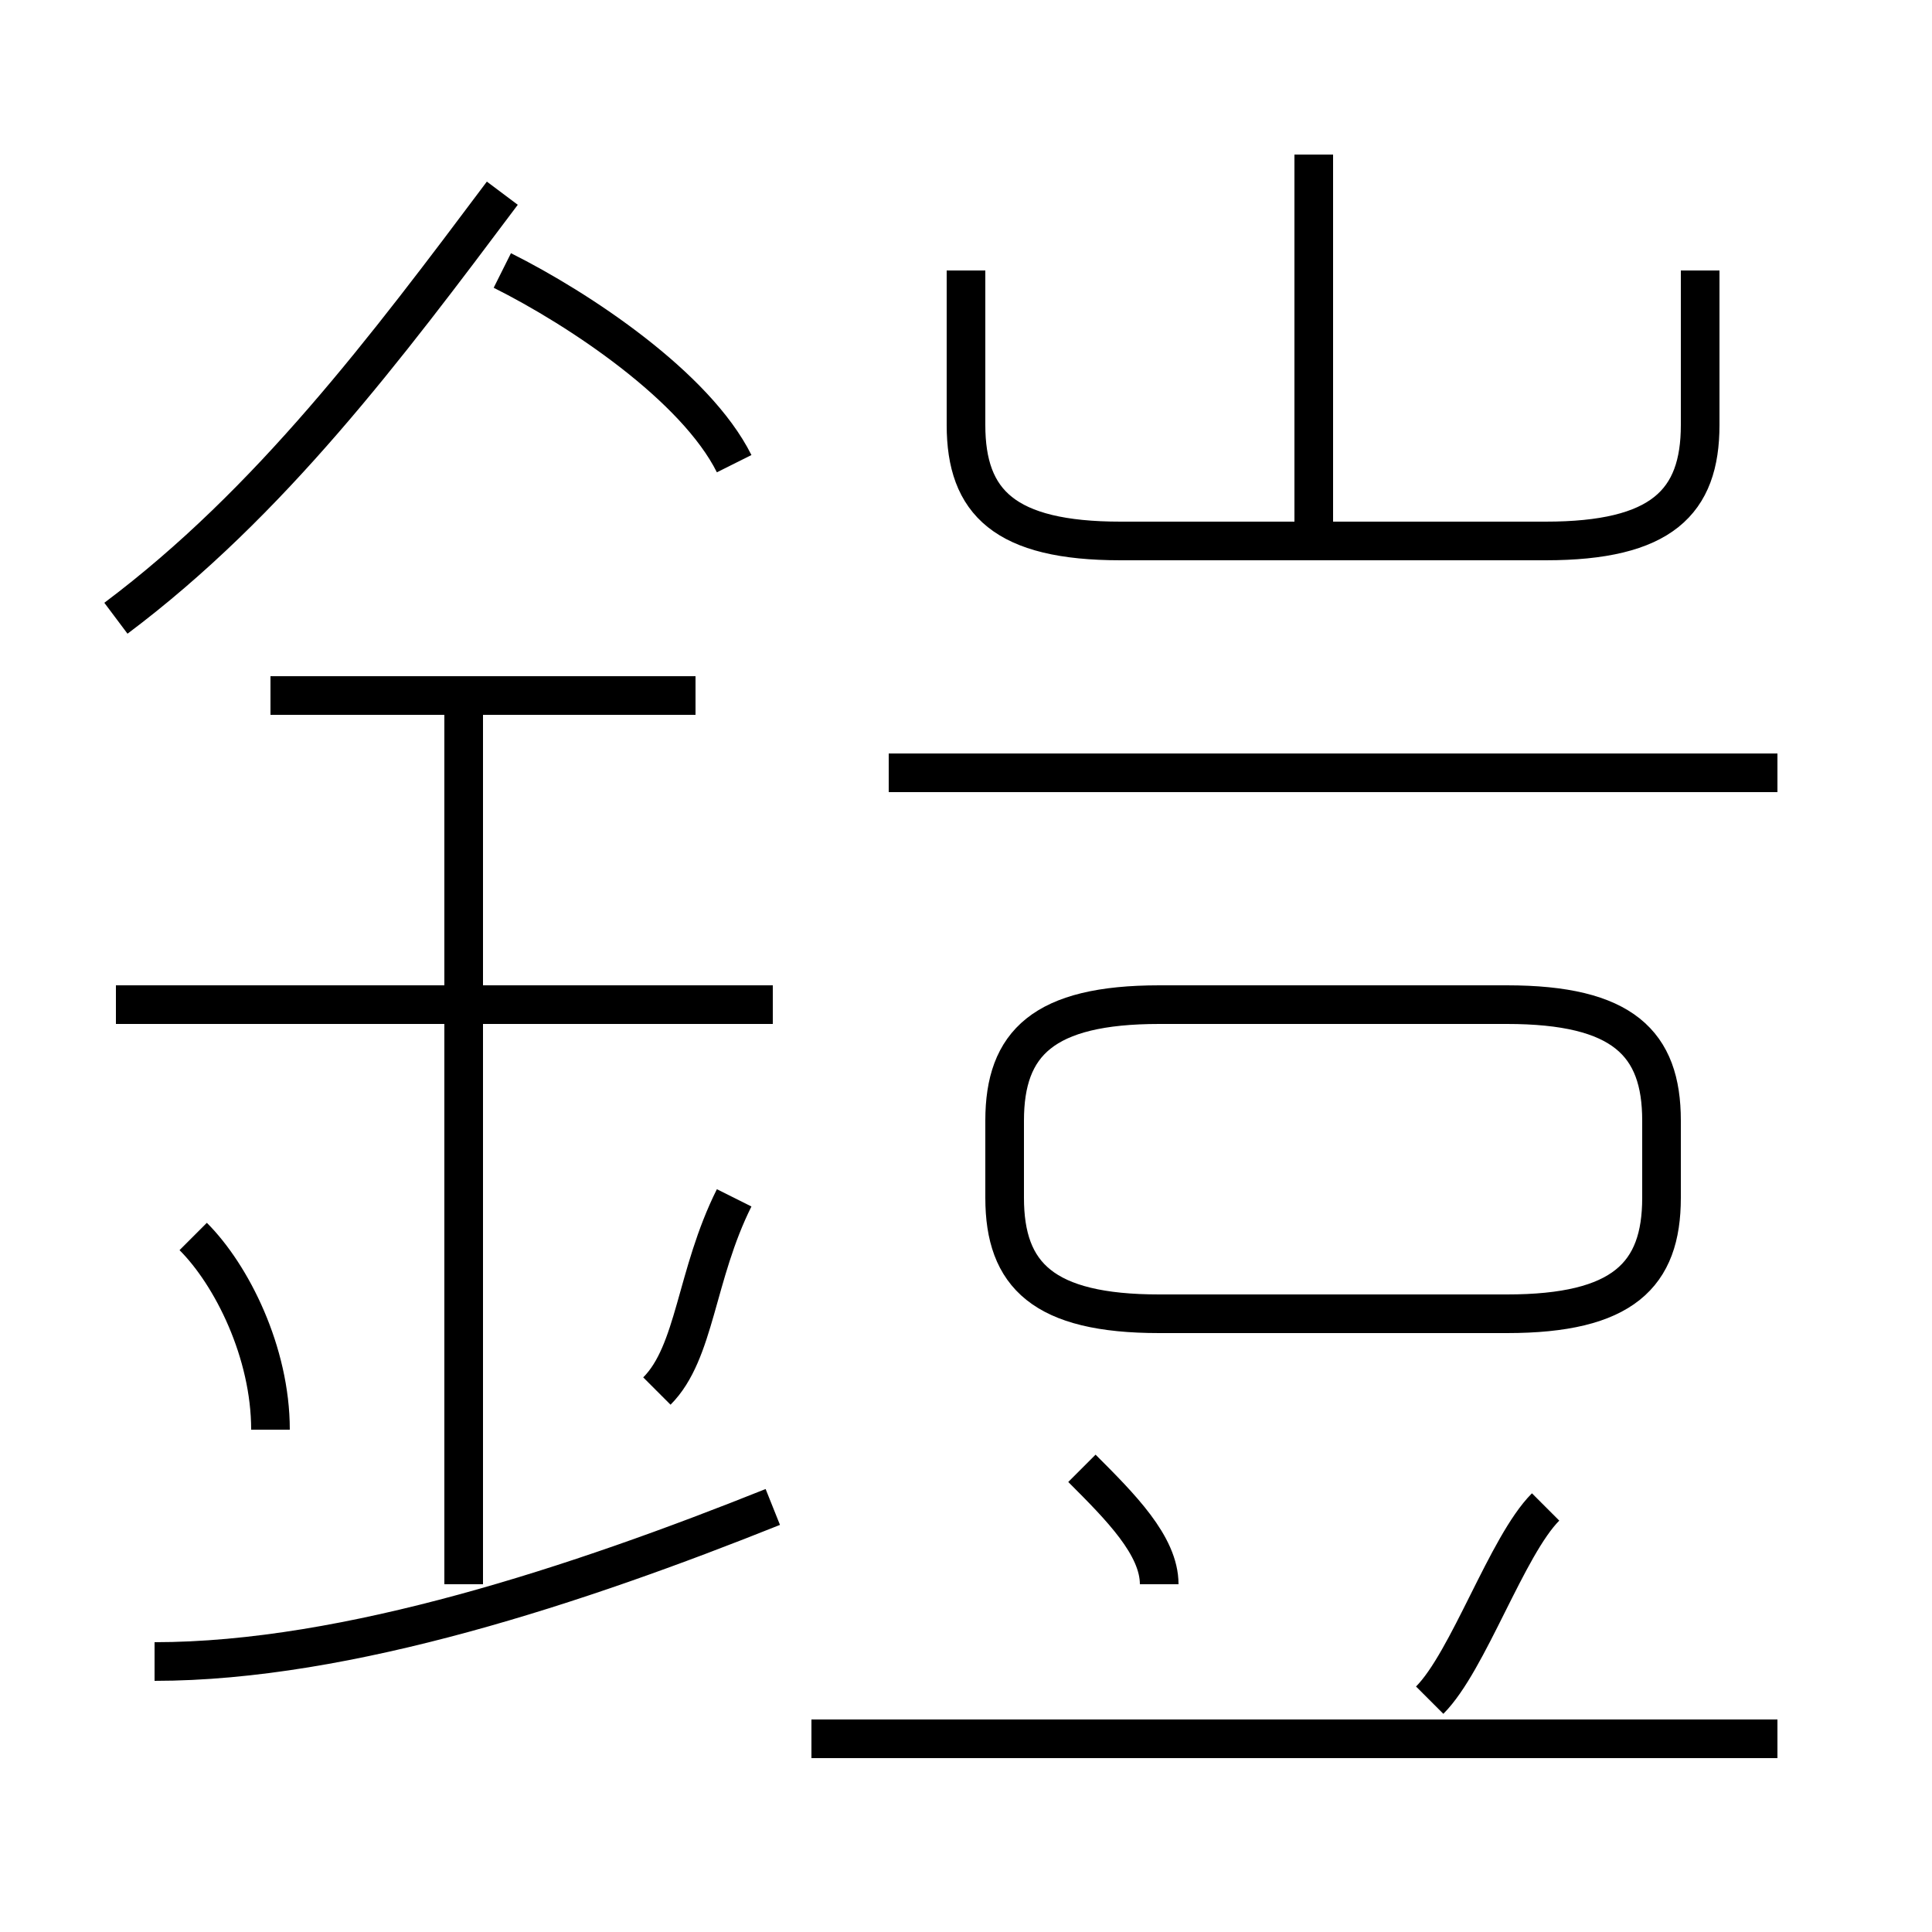<?xml version='1.0' encoding='utf8'?>
<svg viewBox="0.0 -6.0 50.0 50.0" version="1.1" xmlns="http://www.w3.org/2000/svg">
<rect x="0.0" y="-6.0" width="50.0" height="50.0" fill="#808080" stroke="none"/>
<rect x="-1000" y="-1000" width="2000" height="2000" stroke="white" fill="white"/>
<g style="fill:white;stroke:#000000;  stroke-width:1">
<path d="M 25 -37 L 25 -33 C 25 -31 26 -30 29 -30 L 40 -30 C 43 -30 44 -31 44 -33 L 44 -37 M 4 -1 C 9 -1 15 -3 20 -5 M 7 -7 C 7 -9 6 -11 5 -12 M 12 -3 L 12 -26 M 17 -8 C 18 -9 18 -11 19 -13 M 20 -18 L 3 -18 M 46 1 L 21 1 M 30 -3 C 30 -4 29 -5 28 -6 M 18 -26 L 7 -26 M 3 -28 C 7 -31 10 -35 13 -39 M 37 0 C 38 -1 39 -4 40 -5 M 30 -10 L 39 -10 C 42 -10 43 -11 43 -13 L 43 -15 C 43 -17 42 -18 39 -18 L 30 -18 C 27 -18 26 -17 26 -15 L 26 -13 C 26 -11 27 -10 30 -10 Z M 19 -32 C 18 -34 15 -36 13 -37 M 46 -24 L 23 -24 M 34 -30 L 34 -40" transform="translate(0.0 38.0)" />
</g>
</svg>